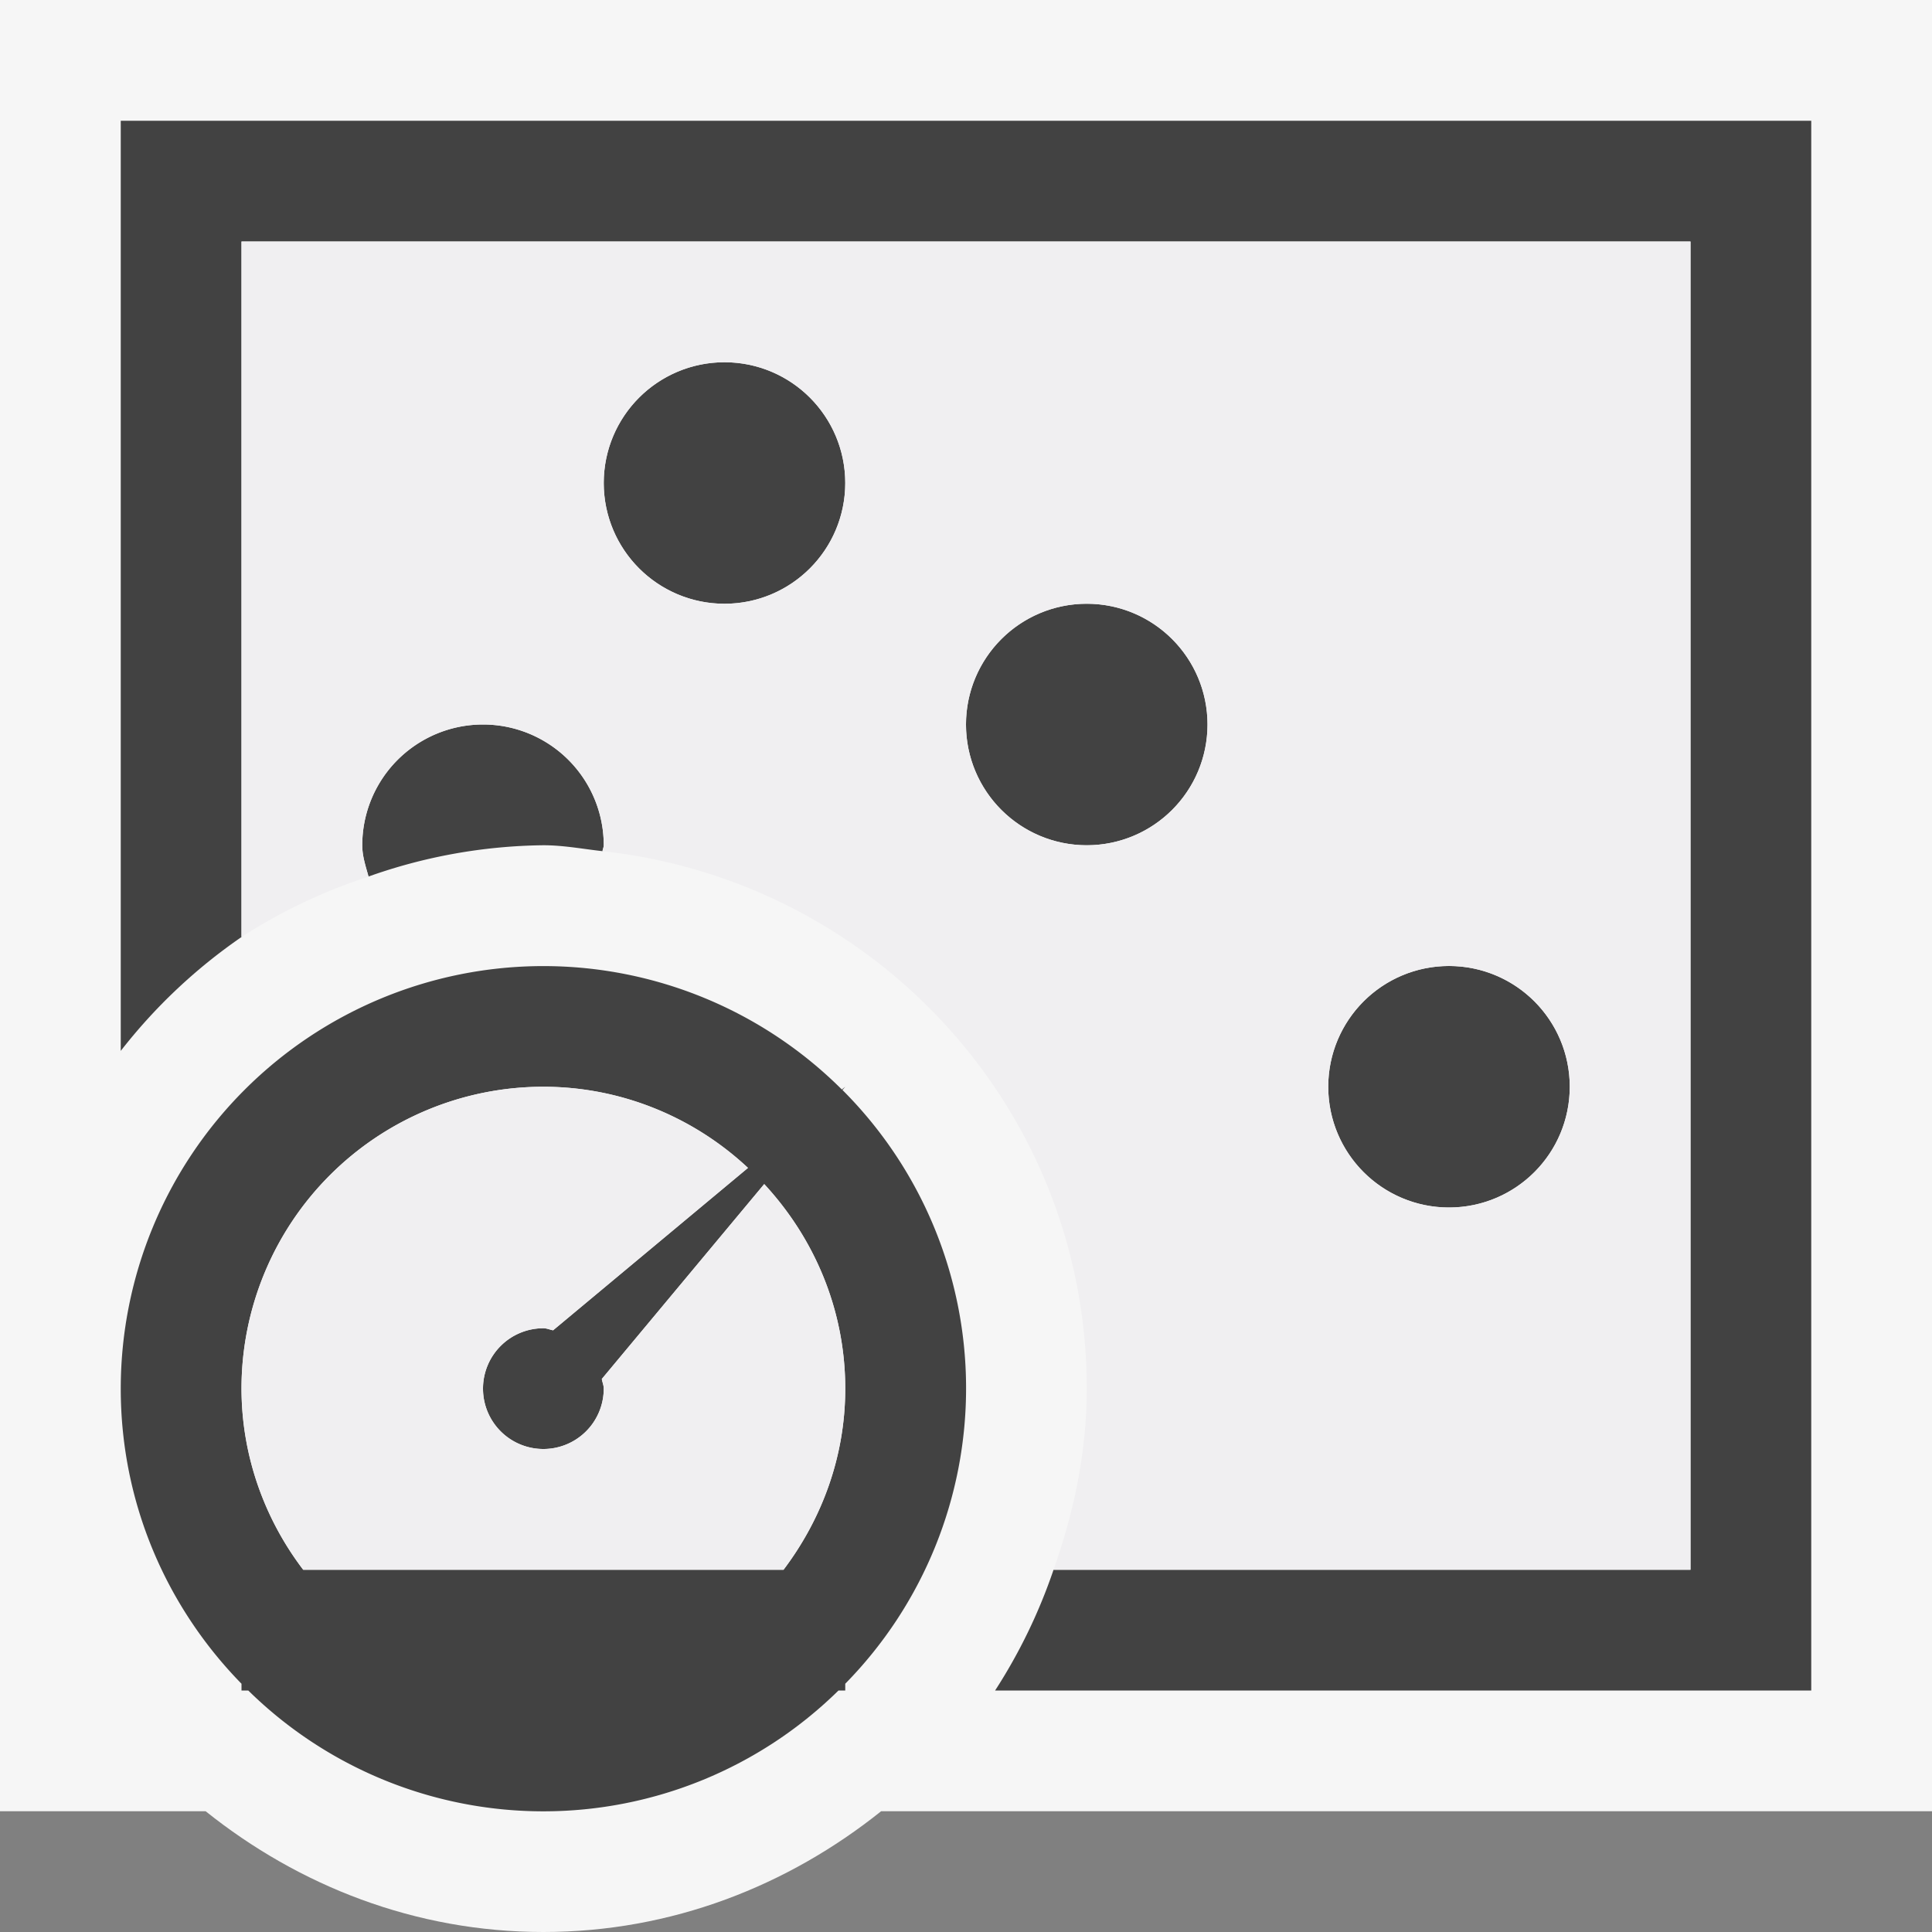 <svg xmlns="http://www.w3.org/2000/svg" viewBox="0 0 16 16"><rect x="0" y="0" width="16" height="16" fill="#808080" stroke="none"/><style>.st0{opacity:0}.st0,.st1{fill:#f6f6f6}.st2{fill:#424242}.st3{fill:#f0eff1}</style><g id="outline"><path class="st0" d="M0 0h16v16H0z"/><path class="st1" d="M16 0H0v15h1.703c.77.616 1.734 1 2.797 1s2.027-.384 2.797-1H16V0z"/></g><g id="icon_x5F_bg"><circle class="st2" cx="6" cy="4" r="1"/><circle class="st2" cx="9" cy="6" r="1"/><circle class="st2" cx="12" cy="9" r="1"/><path class="st2" d="M4.99 7.049C4.991 7.032 5 7.018 5 7a1 1 0 1 0-2 0c0 .092.029.175.052.259A4.458 4.458 0 0 1 4.5 7c.168 0 .327.031.49.049z"/><path class="st2" d="M1 1v7.703a4.5 4.5 0 0 1 1-.943V2h12v11H8.725a4.51 4.51 0 0 1-.484 1H15V1H1z"/><path class="st2" d="M7 9l-.028.023A3.5 3.5 0 0 0 1 11.5c0 .952.383 1.814 1 2.444V14h.056a3.485 3.485 0 0 0 4.888 0H7v-.056a3.492 3.492 0 0 0-.023-4.917L7 9zm0 2.5c0 .565-.195 1.081-.511 1.5H2.511A2.482 2.482 0 0 1 2 11.5 2.5 2.5 0 0 1 4.5 9c.656 0 1.249.258 1.694.672L4.58 11.017C4.553 11.012 4.528 11 4.5 11a.5.5 0 1 0 .5.5c0-.028-.012-.053-.016-.08l1.345-1.614c.413.446.671 1.038.671 1.694z"/></g><g id="icon_x5F_fg"><path class="st3" d="M4.984 11.42c.004.027.016.052.016.08a.5.5 0 1 1-.5-.5c.028 0 .053.012.081.017l1.614-1.345A2.483 2.483 0 0 0 4.5 9 2.5 2.5 0 0 0 2 11.5c0 .565.195 1.081.511 1.5h3.978c.316-.419.511-.935.511-1.5 0-.656-.258-1.248-.671-1.694L4.984 11.42z"/><path class="st3" d="M2 2v5.76a4.48 4.48 0 0 1 1.052-.5C3.029 7.175 3 7.092 3 7a1 1 0 1 1 2 0c0 .018-.009.032-.01.049C7.242 7.296 9 9.183 9 11.5c0 .529-.108 1.028-.275 1.5H14V2H2zm4 3a1 1 0 1 1 0-2 1 1 0 0 1 0 2zm3 2a1 1 0 1 1 0-2 1 1 0 0 1 0 2zm3 3a1 1 0 1 1 0-2 1 1 0 1 1 0 2z"/></g></svg>